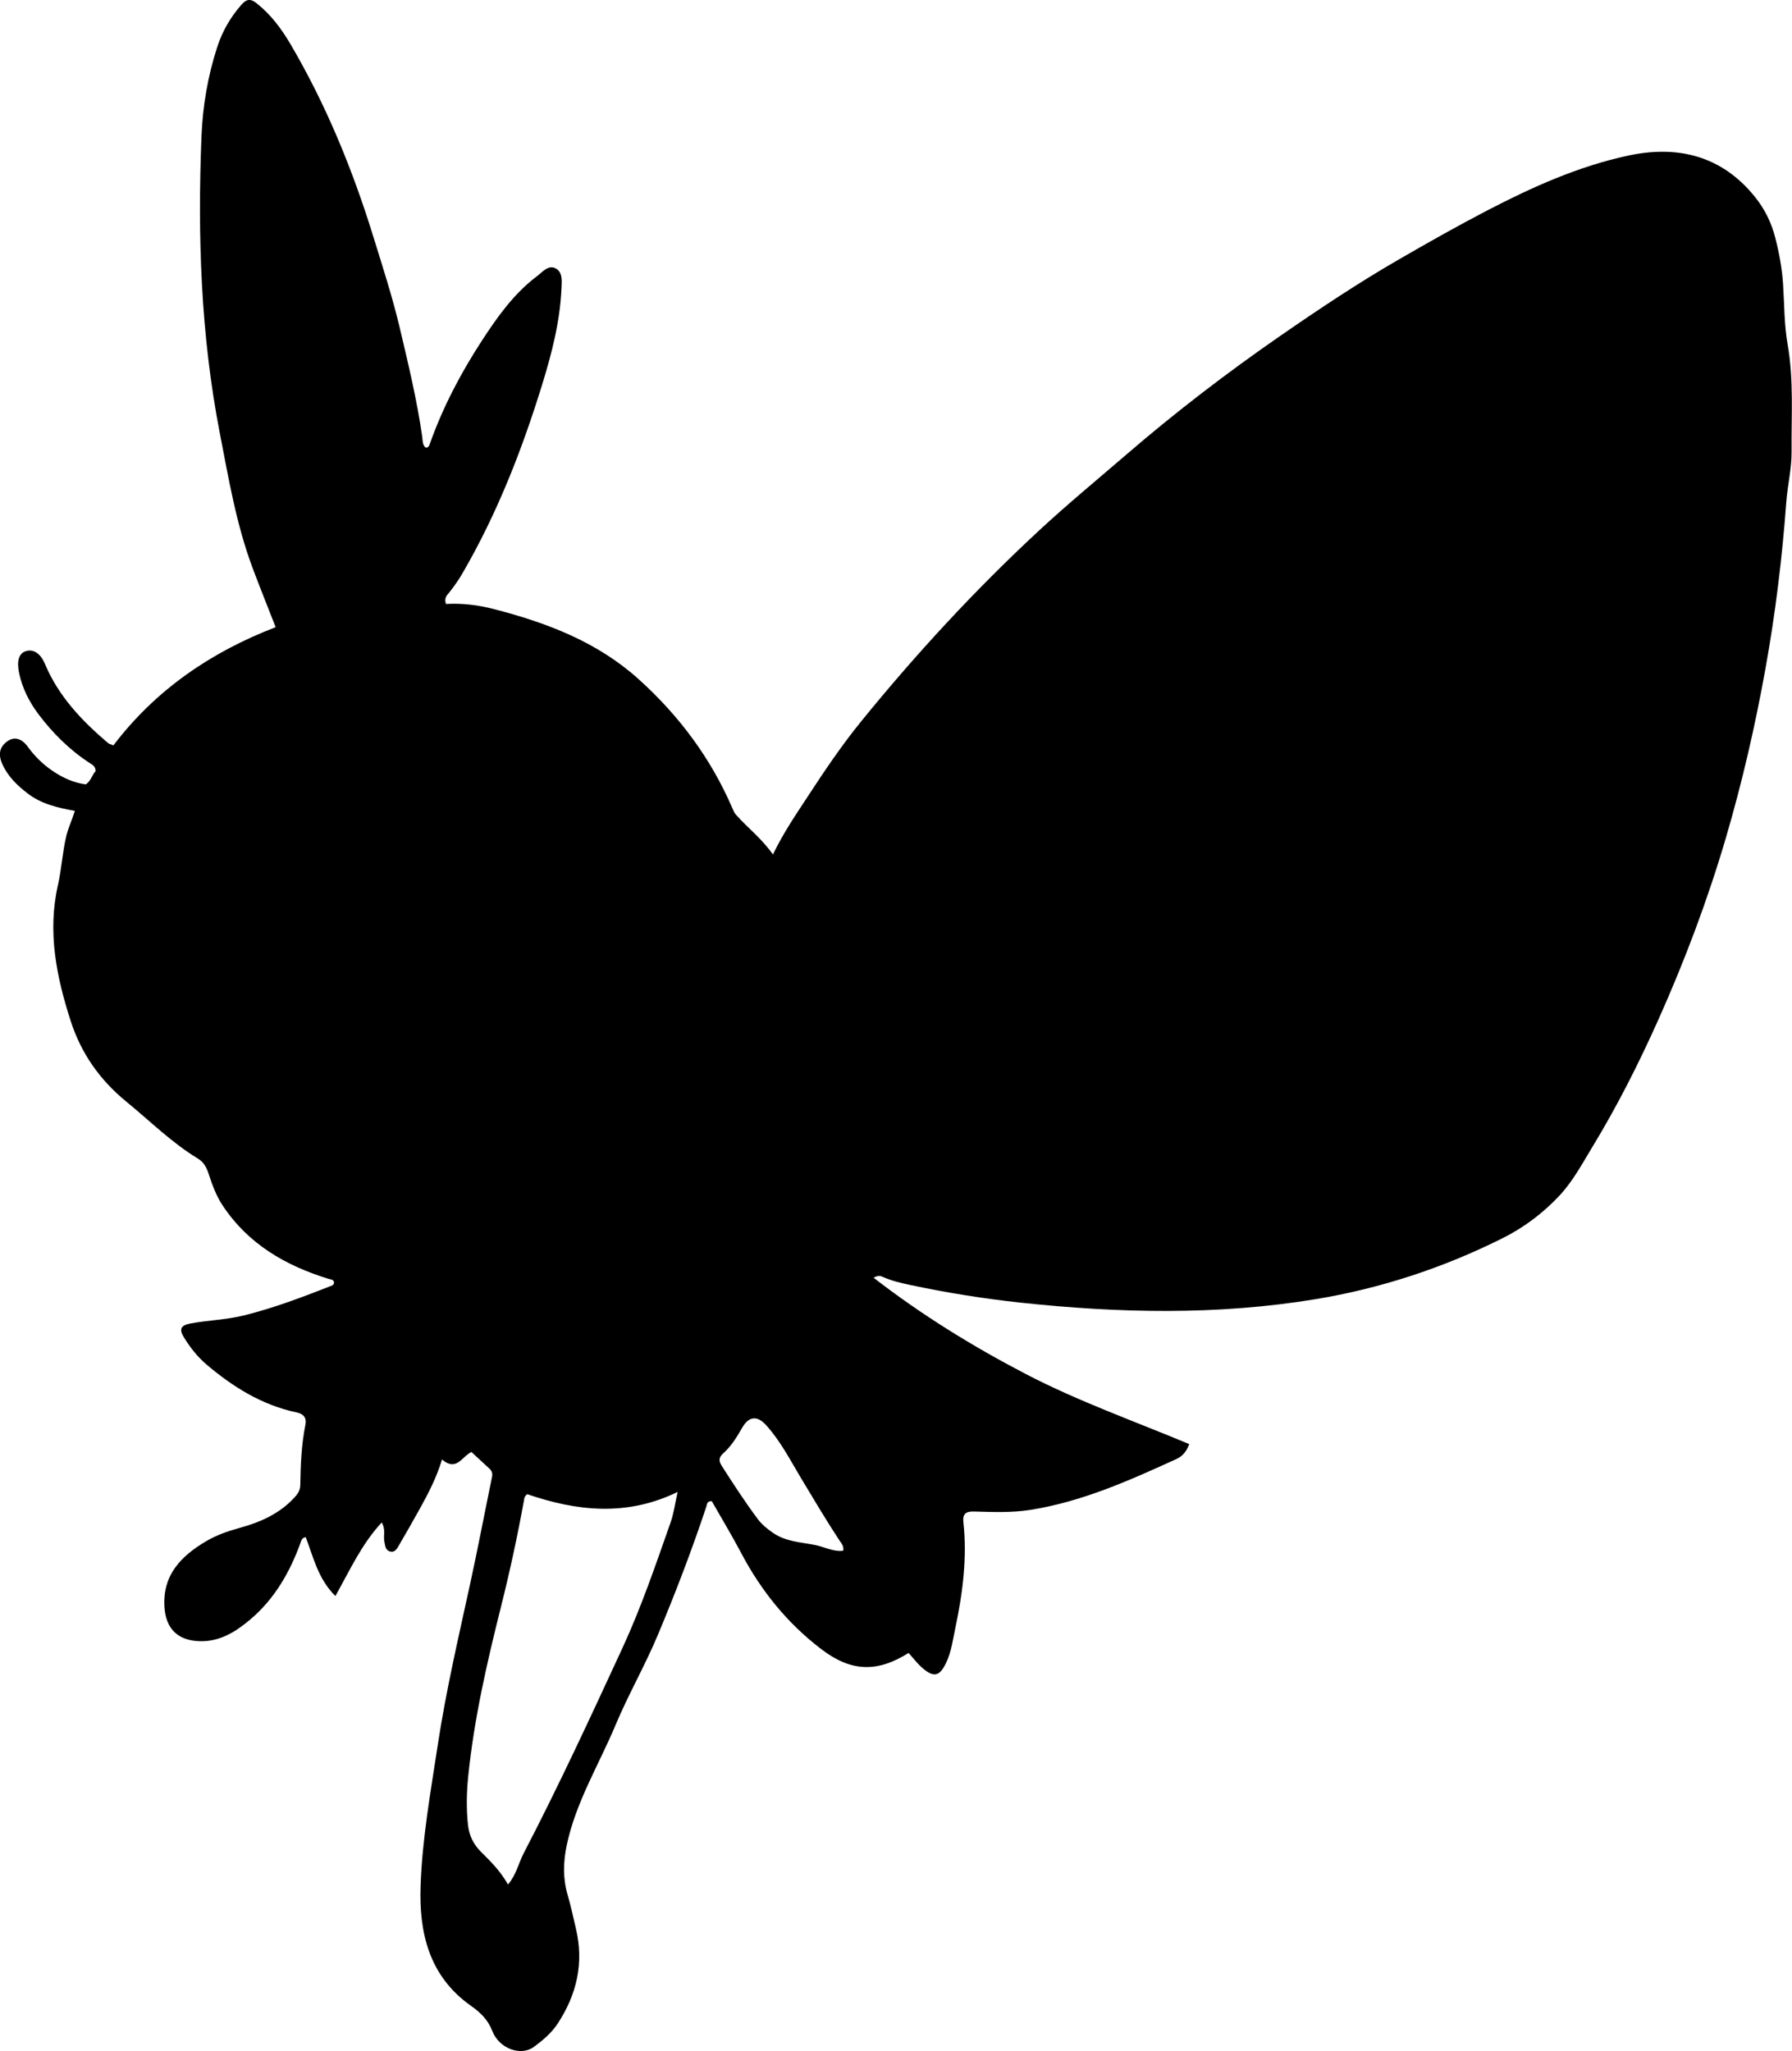 <?xml version="1.0" encoding="utf-8"?>
<!-- Generator: Adobe Illustrator 24.0.2, SVG Export Plug-In . SVG Version: 6.00 Build 0)  -->
<svg version="1.1" id="Layer_1" xmlns="http://www.w3.org/2000/svg" xmlns:xlink="http://www.w3.org/1999/xlink" x="0px" y="0px"
	 width="665.57" height="761.68" viewBox="0 0 665.57 761.68" style="enable-background:new 0 0 665.57 761.68;" xml:space="preserve">
<g>
	<path d="M175.1,539.23c-3.63,1.71-5.52,7.39-10.93,2.78c-2.06,6.81-5.11,12.64-8.31,18.4c-2.51,4.51-5.05,9-7.67,13.45
		c-0.73,1.23-1.51,2.87-3.41,2.29c-1.73-0.53-1.72-2.28-2.03-3.71c-0.45-2.07,0.62-4.29-0.97-7.04
		c-7.38,7.91-11.67,17.4-17.21,27.32c-6.49-6.41-8.19-14.52-11.02-21.86c-1.33,0.21-1.55,1.01-1.83,1.8
		c-3.98,11.13-9.75,21.18-18.86,28.85c-5.35,4.5-11.28,8.26-18.87,7.98c-8.07-0.3-12.45-4.73-12.92-12.82
		c-0.69-11.88,6.29-18.84,15.41-24.26c3.82-2.27,8.09-3.78,12.48-4.98c7.59-2.08,14.76-5.19,20.29-11.18
		c1.28-1.38,2.25-2.68,2.28-4.75c0.12-7.49,0.42-14.98,1.9-22.37c0.52-2.59-0.63-4.04-3.27-4.6c-12.89-2.73-23.71-9.5-33.56-17.88
		c-3.27-2.78-5.99-6.27-8.27-9.97c-1.88-3.03-1.25-4.5,2.41-5.18c6.54-1.22,13.22-1.36,19.73-2.96
		c11.33-2.79,22.17-6.95,32.99-11.19c0.26-0.1,0.4-0.5,0.62-0.79c0.04-1.43-1.18-1.36-2.05-1.63
		c-16.01-4.94-29.85-12.92-39.36-27.29c-2.44-3.69-3.87-7.73-5.22-11.83c-0.76-2.31-1.82-4.26-3.95-5.55
		c-9.75-5.91-17.77-13.94-26.52-21.09c-10-8.17-16.86-18.06-20.7-29.93c-5.31-16.42-8.72-33.17-4.75-50.61
		c1.36-5.99,1.66-12.19,3.11-18.21c0.74-3.06,2.11-5.9,3.16-9.28c-6.53-1.18-12.61-2.62-17.7-6.6c-3.85-3.01-7.27-6.3-9.29-10.9
		c-1.58-3.58-0.97-6.46,2.21-8.54c2.29-1.51,4.99-0.95,7.27,2.18c2.59,3.57,5.62,6.55,9.24,9.01c3.76,2.55,7.78,4.4,12.32,5.01
		c2.02-1.33,2.37-3.67,3.68-4.92c-0.08-1.83-1.18-2.35-2.16-2.98c-7.5-4.86-13.77-11.11-19.09-18.17
		c-3.36-4.47-5.98-9.58-7.17-15.21c-0.97-4.57-0.09-7.4,2.48-8.2c2.76-0.86,5.41,0.71,7.12,4.78c5.05,12.03,13.73,21.11,23.45,29.37
		c0.35,0.3,0.89,0.39,1.96,0.84c15.58-20.51,36.16-34.64,60.26-43.89c-2.99-7.65-5.82-14.7-8.5-21.82
		c-6.13-16.3-8.97-33.4-12.27-50.4c-7.05-36.38-8.26-73.1-6.78-110c0.46-11.37,2.35-22.52,5.89-33.35
		c1.88-5.75,4.84-10.89,8.86-15.5c2.01-2.31,3.5-2.41,5.78-0.6c5.3,4.22,9.23,9.52,12.61,15.28c13.21,22.53,23.02,46.52,30.71,71.43
		c3.44,11.14,7.05,22.23,9.74,33.58c3.18,13.44,6.42,26.87,8.39,40.57c0.2,1.43,0.02,3.01,1.26,4.13c1.15,0.07,1.35-0.79,1.63-1.56
		c4.82-13.57,11.51-26.25,19.33-38.25c5.71-8.76,11.82-17.37,20.34-23.8c2.07-1.57,4.22-4.33,6.9-3.01c2.8,1.38,2.39,4.78,2.26,7.63
		c-0.55,12.26-3.6,24-7.19,35.65c-7.48,24.25-16.68,47.77-29.45,69.8c-1.51,2.61-3.21,5.06-5.09,7.4c-0.81,1.01-1.92,1.92-1.17,4.2
		c5.88-0.35,11.92,0.37,17.83,1.9c19.65,5.09,38.34,12.14,53.76,26.05c14.93,13.47,26.7,29.2,34.7,47.69
		c0.39,0.91,0.78,1.89,1.42,2.62c4.29,4.83,9.48,8.74,13.74,14.77c4-8.29,8.62-14.93,13.03-21.69c6.19-9.48,12.52-18.86,19.66-27.65
		c20.51-25.24,42.52-49.09,66.39-71.19c10.51-9.73,21.57-18.84,32.42-28.19c18.2-15.67,37.22-30.24,56.95-43.89
		c14.37-9.94,28.9-19.63,44.06-28.39c10.81-6.24,21.67-12.39,32.73-18.14c16.7-8.68,33.92-16.44,52.39-20.4
		c18.35-3.94,34.77-0.02,47.13,15.37c3.61,4.49,6.11,9.59,7.51,15.1c1.44,5.63,2.52,11.38,2.9,17.22c0.49,7.47,0.4,15.05,1.69,22.39
		c2.34,13.26,1.35,26.54,1.48,39.83c0.06,6.37-1.52,12.55-1.98,18.87c-1.53,20.78-4.06,41.43-7.76,61.94
		c-3.81,21.15-8.62,42.06-14.68,62.69c-6.78,23.05-15.21,45.43-25.01,67.36c-7.28,16.28-15.28,32.12-24.55,47.37
		c-3.81,6.27-7.23,12.75-12.29,18.14c-6.09,6.49-13.11,11.78-21.07,15.76c-22.04,11.02-45.27,18.66-69.53,22.66
		c-36.42,6-72.99,5.2-109.59,1.26c-13.77-1.48-27.38-3.68-40.91-6.55c-3.43-0.73-6.83-1.52-10.04-2.94
		c-0.94-0.42-1.83-0.75-3.54,0.26c17.92,13.85,36.71,25.43,56.48,35.73c19.57,10.19,40.36,17.51,60.75,26.05
		c-1.21,3.28-2.93,4.7-4.84,5.58c-17.43,7.94-34.91,15.78-54.06,18.83c-6.97,1.11-13.96,0.82-20.94,0.62
		c-2.87-0.08-4.4,0.63-4.04,3.95c1.43,13.23-0.24,26.26-2.97,39.19c-0.93,4.39-1.47,8.88-3.43,13.01c-2.38,5.01-4.49,5.63-8.66,2.1
		c-2.01-1.7-3.61-3.87-5.3-5.72c-11.75,7.38-21.39,6.98-32.34-1.35c-12.65-9.62-22.41-21.69-29.83-35.75
		c-3.48-6.59-7.34-12.97-10.92-19.27c-1.87-0.06-1.74,1.17-2.03,2.04c-5.37,16.13-11.45,32-18.01,47.65
		c-4.75,11.34-10.94,22.07-15.69,33.41c-6.22,14.85-14.82,28.74-18.17,44.78c-1.29,6.19-1.42,12.26,0.34,18.28
		c1.22,4.16,2.1,8.39,3.1,12.6c3.02,12.8,0.33,24.38-6.74,35.2c-2.32,3.55-5.59,6.28-8.85,8.69c-4.85,3.59-12.91,0.67-15.43-5.8
		c-1.7-4.36-4.46-6.96-8.08-9.52c-15.39-10.9-19.22-26.97-18.6-44.48c0.62-17.65,3.76-35.05,6.41-52.49
		c3.06-20.11,7.69-39.88,12.01-59.72c2.87-13.15,5.37-26.38,8.1-39.56c0.27-1.31,0.02-2.27-0.92-3.13
		C179.65,543.41,177.45,541.39,175.1,539.23z M188.68,699.86c3.14-3.76,3.92-7.96,5.8-11.57c13.04-25.09,24.91-50.73,36.76-76.39
		c6.99-15.14,12.33-30.9,17.85-46.59c1.18-3.35,1.63-6.96,2.59-11.25c-19.16,9.32-37.73,7.03-55.85,0.84
		c-1.22,0.91-1.13,1.79-1.27,2.59c-2.42,13.26-5.28,26.44-8.56,39.51c-5.19,20.68-9.93,41.42-12.1,62.67
		c-0.61,5.99-0.73,11.96-0.1,17.95c0.42,3.94,1.97,7.25,4.86,10.11C182.17,691.23,185.77,694.71,188.68,699.86z M313.18,575.89
		c0.33-1.75-0.69-2.74-1.4-3.81c-4.93-7.5-9.5-15.22-14.13-22.91c-4.1-6.81-7.74-14-13.14-19.95c-3.25-3.59-6.39-3.27-8.8,0.91
		c-2.01,3.48-4.05,6.9-7.07,9.58c-1.7,1.51-1.78,2.78-0.55,4.7c4.3,6.73,8.64,13.42,13.43,19.82c1.52,2.02,3.44,3.53,5.51,4.98
		c4.74,3.31,10.36,3.51,15.68,4.55C306.17,574.44,309.48,576.36,313.18,575.89z"/>
</g>
</svg>
